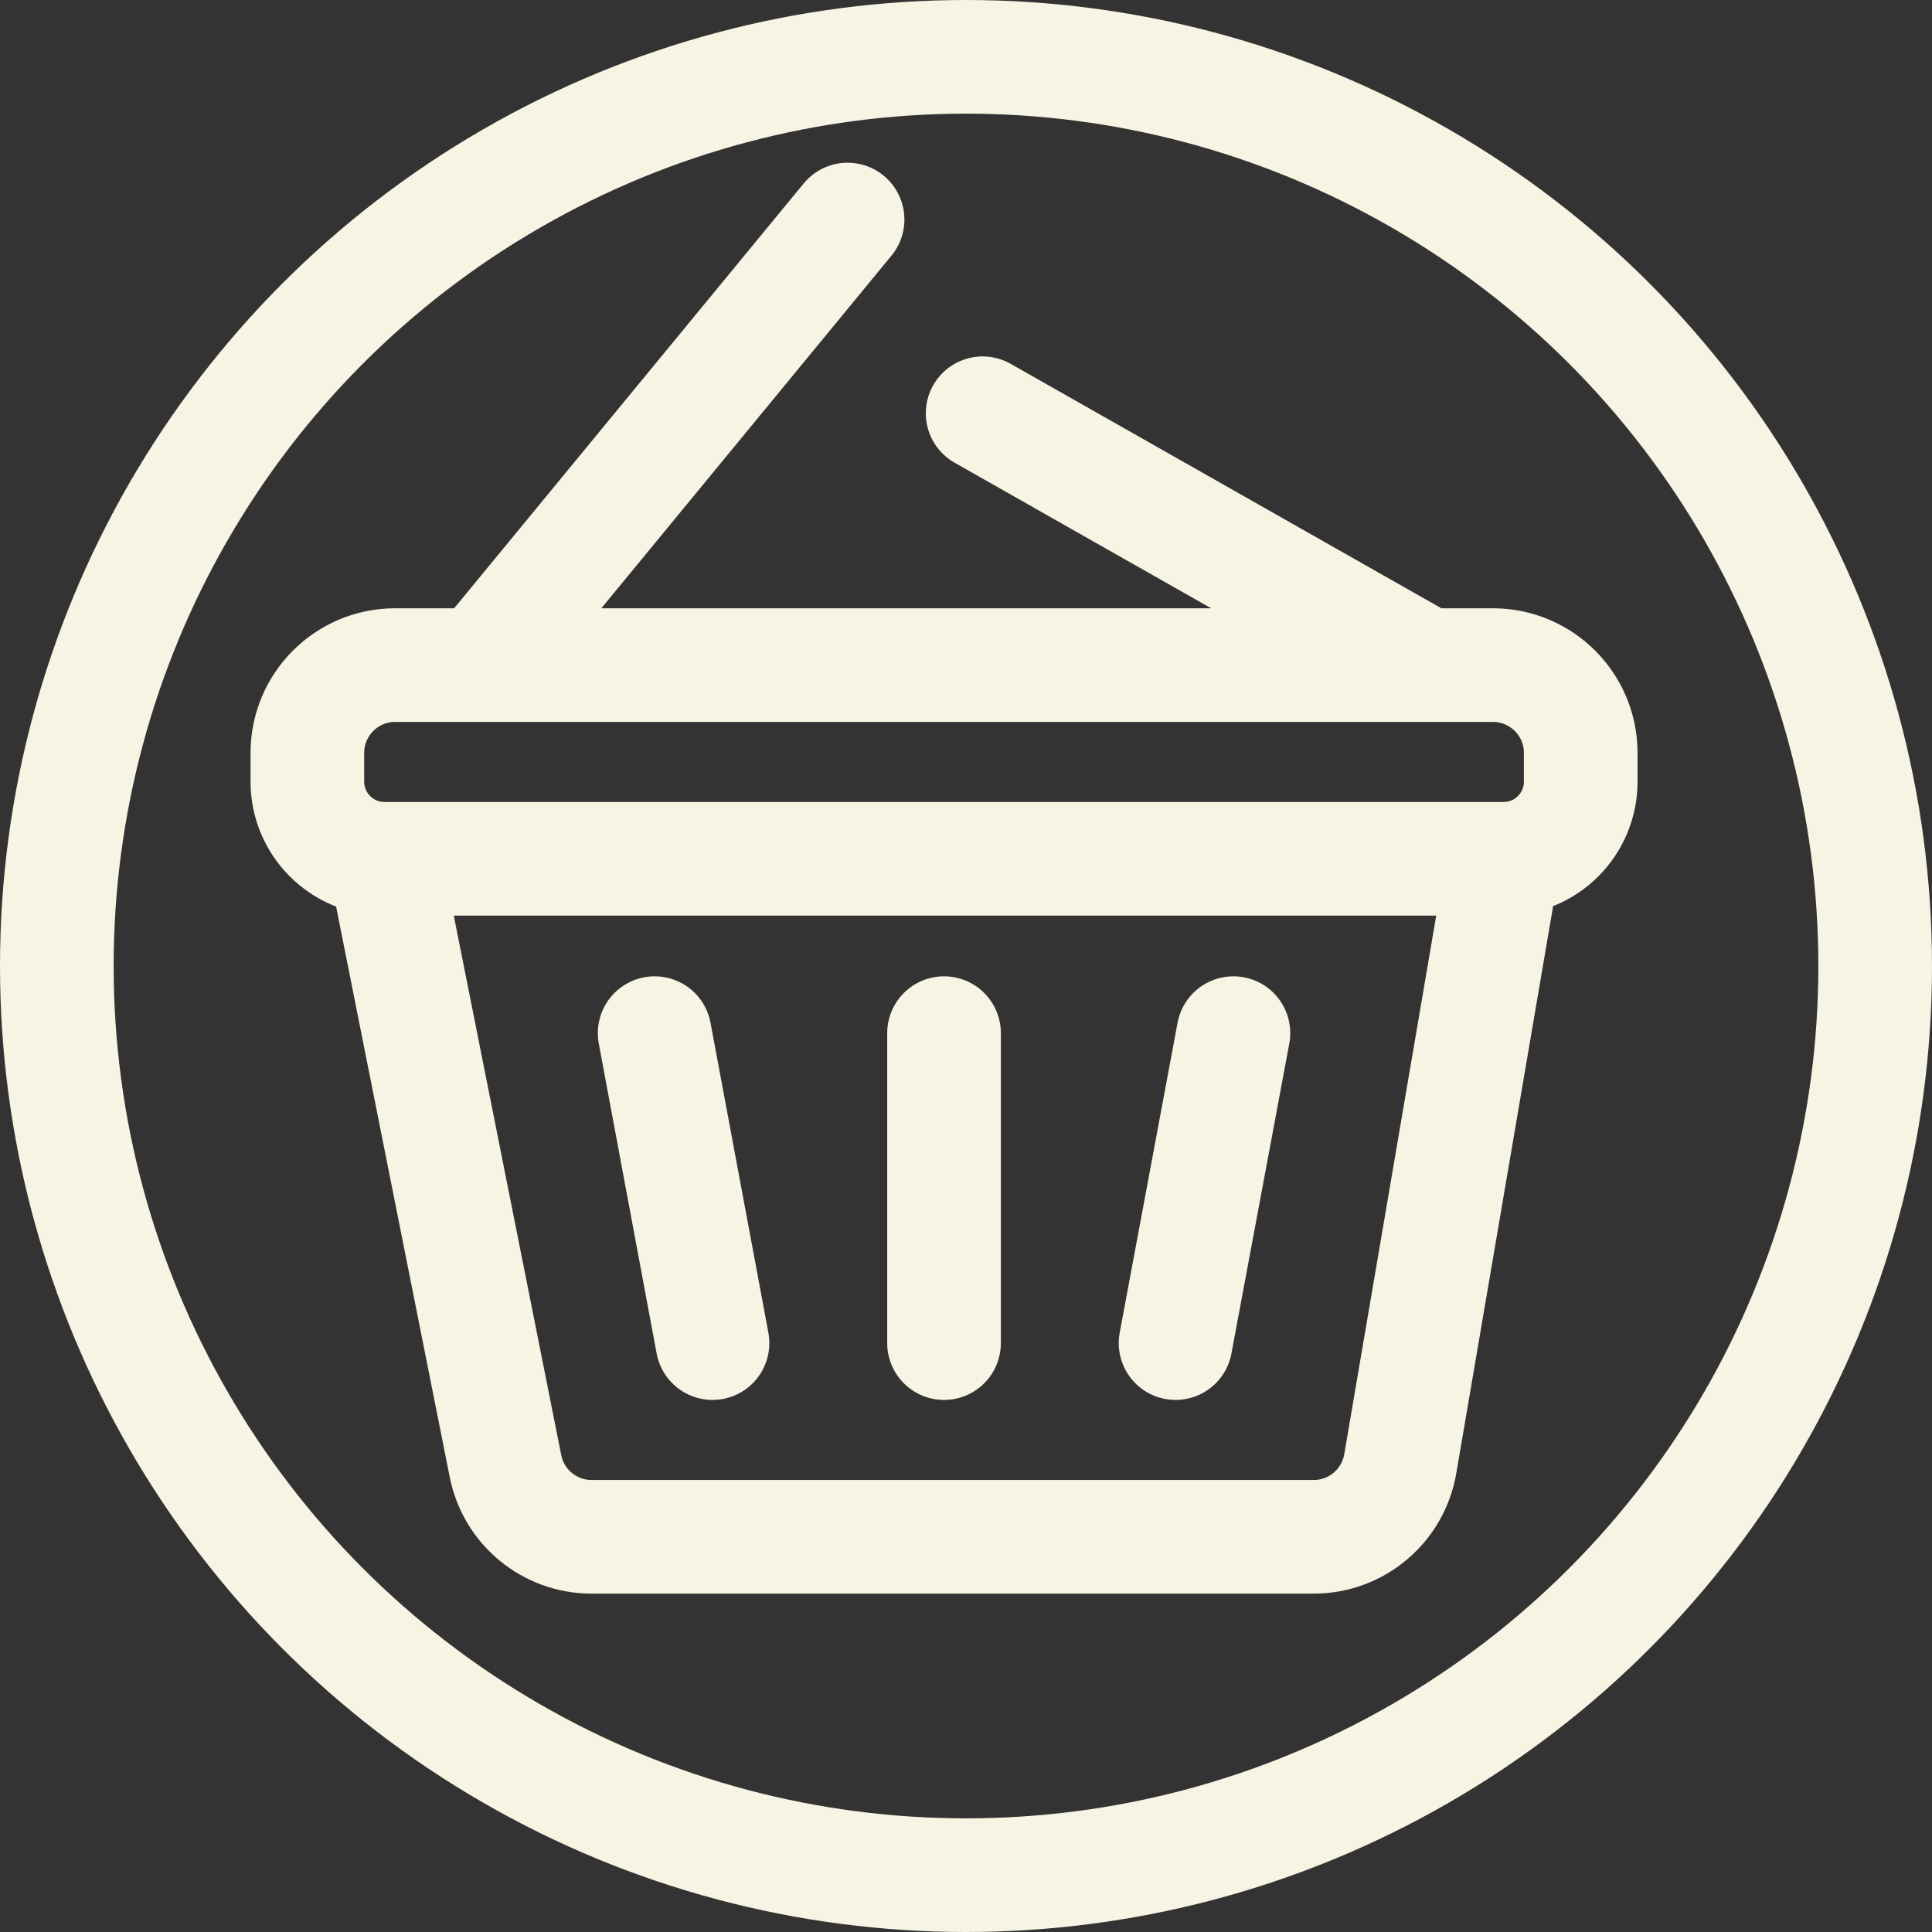 <svg width="102" height="102" viewBox="0 0 102 102" fill="none" xmlns="http://www.w3.org/2000/svg">
<rect x="0" y="0" width="102" height="102" fill="#333333" stroke="none"/>
<g clip-path="url(#clip0_1_2)">
<circle cx="51" cy="51" r="48" stroke="#F8F4E3" stroke-width="6"/>
<path d="M25.394 35.114H20.863C18.303 35.114 16.227 37.189 16.227 39.75V41.267C16.227 43.517 18.051 45.341 20.301 45.341V45.341M25.394 35.114L44.748 11.591M25.394 35.114H75.305M75.305 35.114H78.818C81.378 35.114 83.454 37.189 83.454 39.75V41.267C83.454 43.517 81.63 45.341 79.38 45.341V45.341M75.305 35.114L51.878 21.818M20.301 45.341L26.688 77.406C27.12 79.575 29.024 81.136 31.235 81.136H69.356C71.616 81.136 73.546 79.507 73.927 77.28L79.38 45.341M20.301 45.341H79.38M34.562 54.545L37.617 70.909M49.84 54.545V70.909M65.119 54.545L62.064 70.909" stroke="#F8F4E3" stroke-width="6" stroke-linecap="round"/>
</g>
<defs>
<clipPath id="clip0_1_2">
<rect width="102" height="102" fill="white"/>
</clipPath>
</defs>
</svg>
